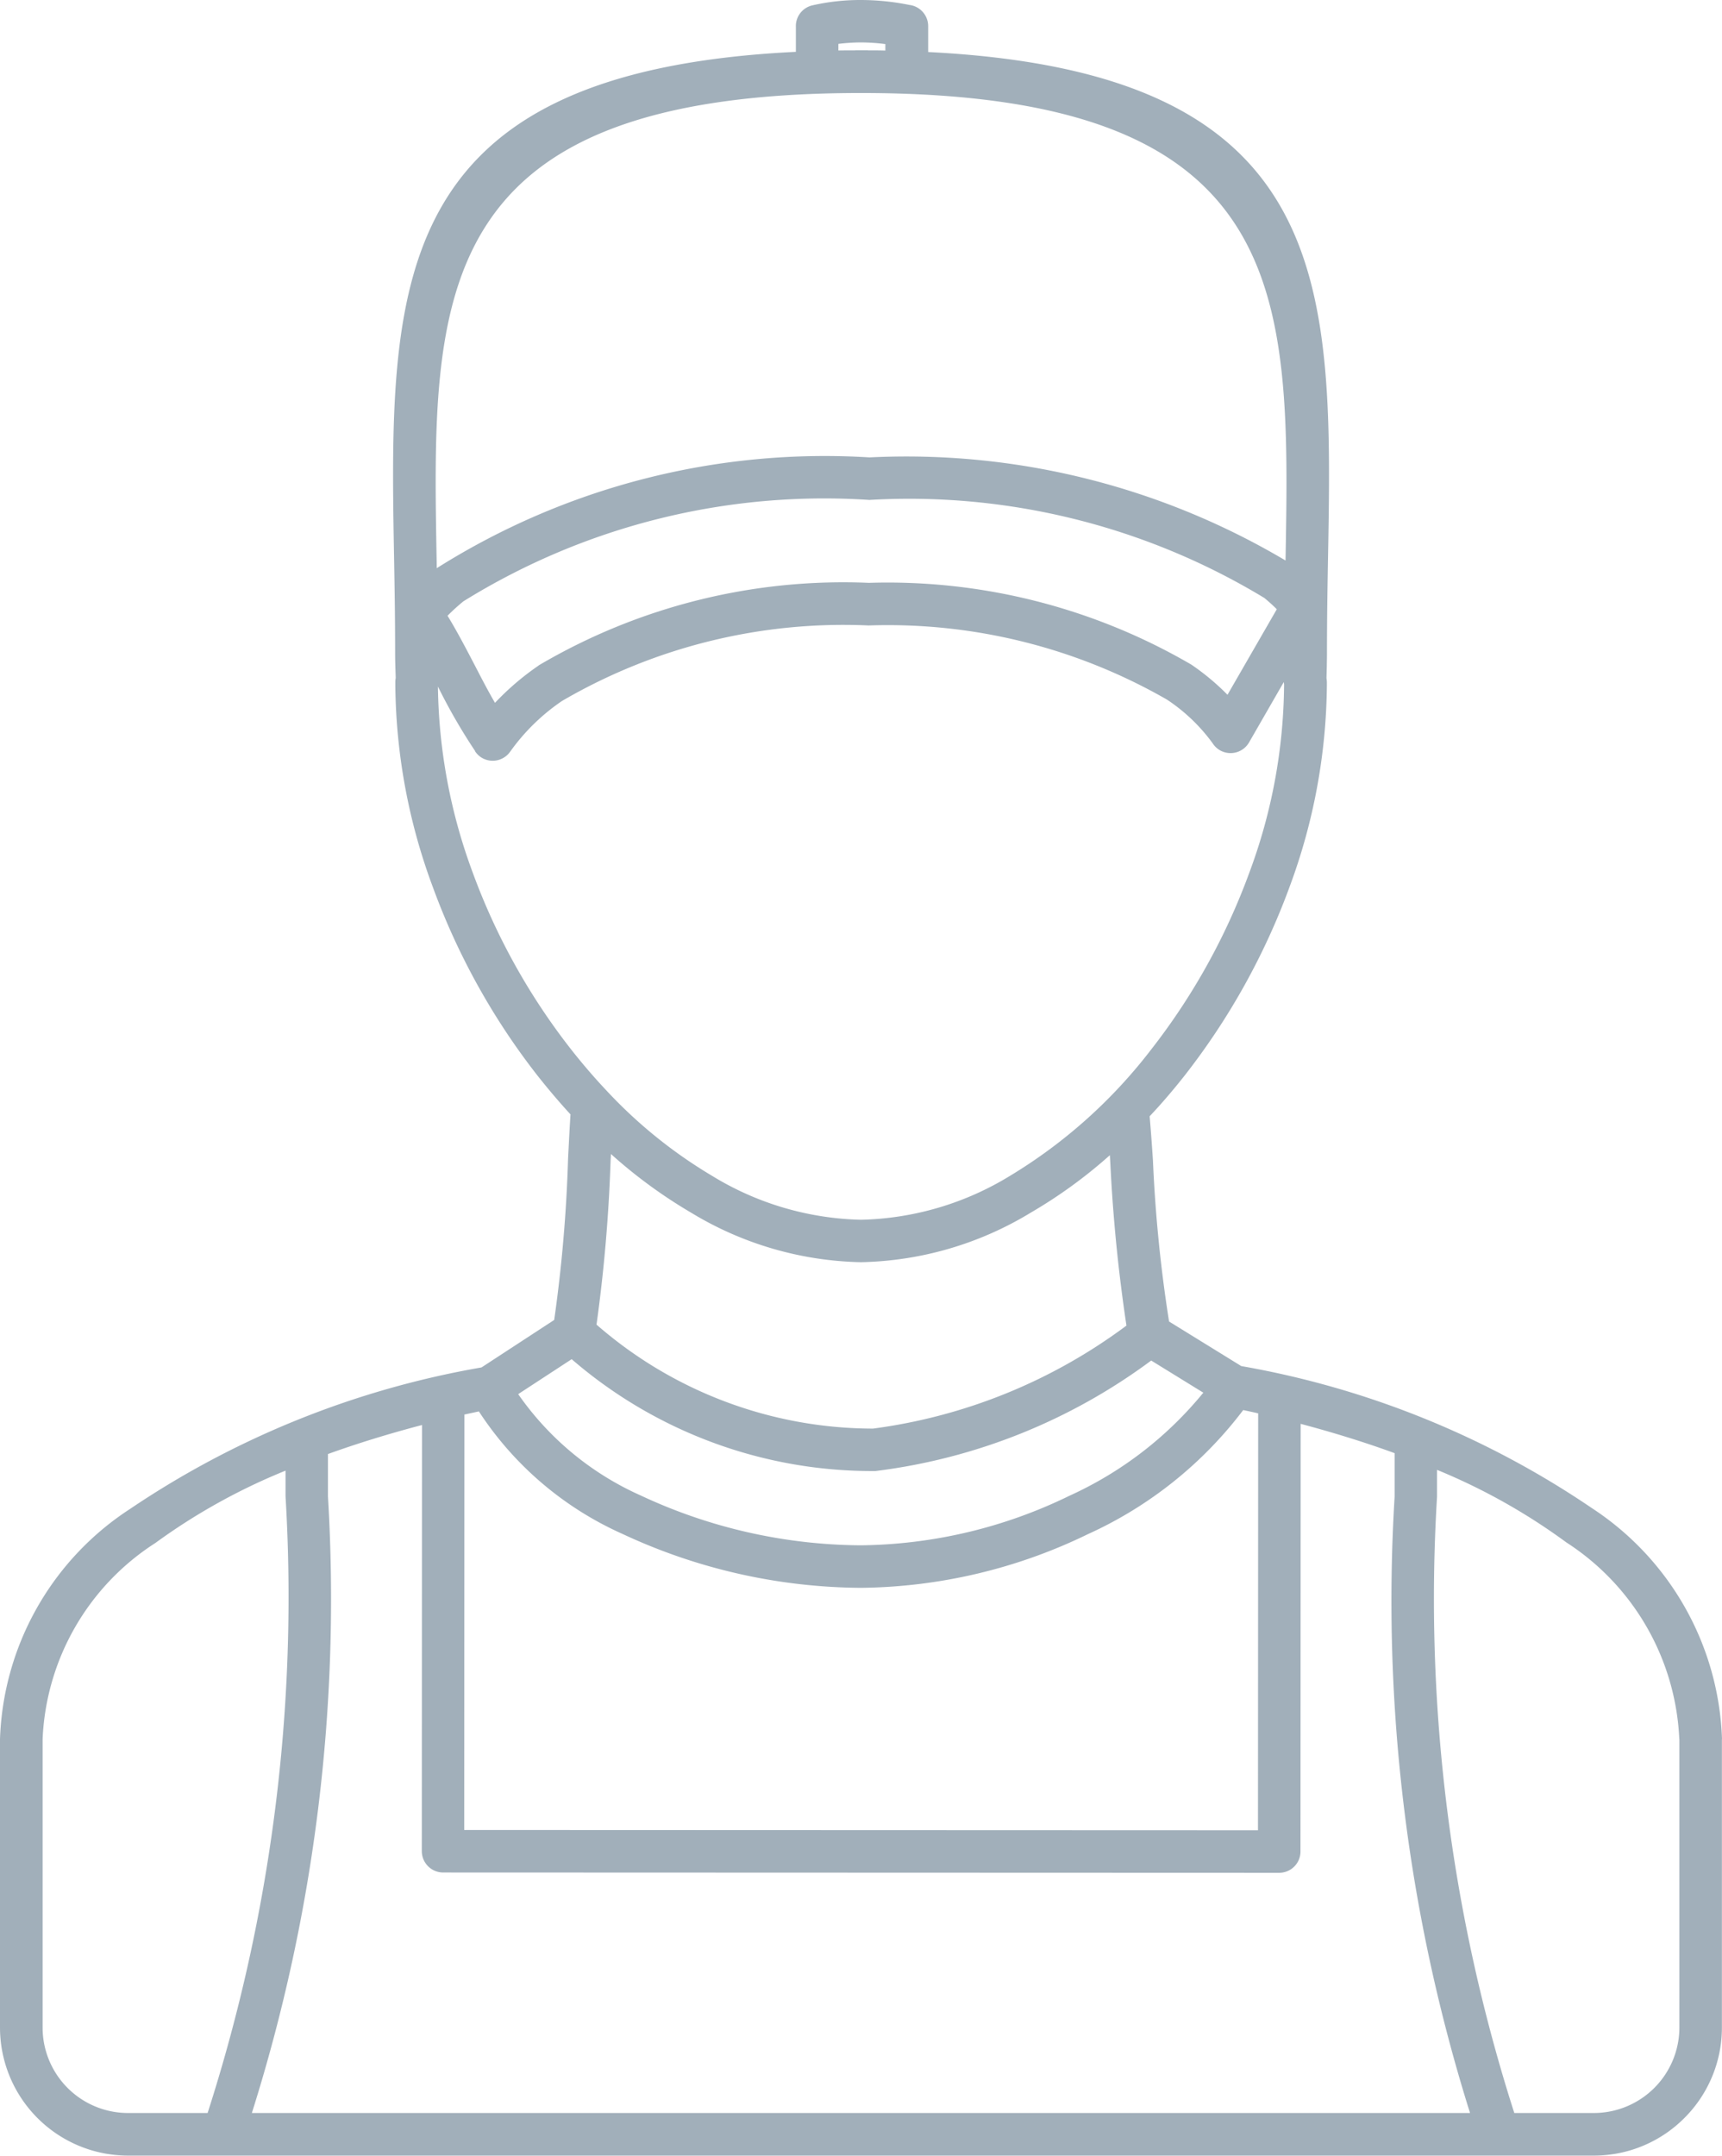 <svg xmlns="http://www.w3.org/2000/svg" viewBox="0 0 17.742 22.203"><title>man-hat-apron-icon-uc-santa-barbara</title><g id="ICONS"><path d="M9.122.521V.454A2.063,2.063,0,0,0,8.866.437a2.008,2.008,0,0,0-.228.015V.52c.055-.001.11-.001.166-.001h.006L8.814.518H8.941l.003.001h.025c.052,0,.103,0,.153.002Zm2.739,13.492a5.999,5.999,0,0,1-2.84,1.138,4.733,4.733,0,0,1-3.131-1.152l-.551.36a3.049,3.049,0,0,0,1.265,1.045,5.416,5.416,0,0,0,2.267.512,5.017,5.017,0,0,0,2.147-.51,3.818,3.818,0,0,0,1.38-1.062l-.537-.331Zm-7.075.556.148-.032a3.437,3.437,0,0,0,1.48,1.262,5.878,5.878,0,0,0,2.457.555,5.463,5.463,0,0,0,2.338-.553,4.158,4.158,0,0,0,1.6-1.278c.051.011.103.022.154.034l-.002,4.294-8.178-.003.002-4.279Zm8.615.096c.338.09.662.19.968.302v.448a17.583,17.583,0,0,0,.777,6.348H2.595a17.577,17.577,0,0,0,.784-6.351V14.976c.307-.111.631-.21.969-.299l-.002,4.39a.22.22,0,0,0,.219.219l8.615.003a.219.219,0,0,0,.219-.218l.002-4.406Zm1.405.473v.277a17.347,17.347,0,0,0,.796,6.348h.822a.882.882,0,0,0,.879-.879v-2.972h-.001a2.544,2.544,0,0,0-1.164-2.026,6.265,6.265,0,0,0-1.332-.747Zm.641,7.064H1.318A1.32,1.32,0,0,1,0,20.884v-2.972a2.944,2.944,0,0,1,1.339-2.37,9.311,9.311,0,0,1,3.622-1.458l.749-.489a14.96,14.96,0,0,0,.143-1.663c.009-.177.017-.337.025-.454q-.176-.192-.341-.401a7.113,7.113,0,0,1-1.078-1.942,6.103,6.103,0,0,1-.386-2.077v-.033a.229.229,0,0,1,.004-.042c-.003-.093-.006-.176-.006-.25,0-.365-.005-.659-.01-.944C4.009,2.945,3.97.74,8.2.534V.278A.219.219,0,0,1,8.371.055,2.22,2.22,0,0,1,8.866,0a2.542,2.542,0,0,1,.504.051A.22.22,0,0,1,9.563.27v.266c4.211.21,4.171,2.414,4.119,5.253-.005.285-.01.579-.01.944,0,.024-.001.073-.002.143l-.003.109a.309.309,0,0,1,.004.041h0v.033a6.101,6.101,0,0,1-.385,2.077A7.148,7.148,0,0,1,12.206,11.077c-.116.147-.235.287-.361.42.011.131.023.286.034.456a14.623,14.623,0,0,0,.166,1.658l.744.459a9.264,9.264,0,0,1,3.614,1.464,2.962,2.962,0,0,1,1.339,2.377h-.001v2.972a1.315,1.315,0,0,1-.386.931l-.001.001a1.315,1.315,0,0,1-.93.387ZM6.295,11.886a5.075,5.075,0,0,0,.824.603A3.499,3.499,0,0,0,8.871,13a3.496,3.496,0,0,0,1.752-.512,4.995,4.995,0,0,0,.812-.59l.005.085a16.618,16.618,0,0,0,.166,1.67,5.592,5.592,0,0,1-2.611,1.061A4.341,4.341,0,0,1,6.146,13.643a16.07,16.07,0,0,0,.145-1.689l.004-.068ZM2.139,21.763a17.35,17.35,0,0,0,.803-6.351v-.265a6.264,6.264,0,0,0-1.341.745A2.527,2.527,0,0,0,.439,17.912v2.972a.88.88,0,0,0,.879.879ZM4.895,7.735a5.867,5.867,0,0,1-.383-.664,5.696,5.696,0,0,0,.358,1.915,6.678,6.678,0,0,0,1.013,1.821q.179.228.374.434l.001.001.002.003.009.009a4.919,4.919,0,0,0,1.07.858,3.063,3.063,0,0,0,1.532.451,3.066,3.066,0,0,0,1.533-.451,5.25,5.25,0,0,0,1.457-1.303,6.691,6.691,0,0,0,1.011-1.821,5.647,5.647,0,0,0,.358-1.928V7.048l-.003-.023-.358.622a.22.22,0,0,1-.299.081.224.224,0,0,1-.077-.074,1.829,1.829,0,0,0-.469-.448,5.775,5.775,0,0,0-3.074-.764,5.756,5.756,0,0,0-3.148.771l-.012.007a2.117,2.117,0,0,0-.533.521.22.22,0,0,1-.305.056.226.226,0,0,1-.058-.06Zm-.395-1.883a7.495,7.495,0,0,1,4.459-1.141,7.663,7.663,0,0,1,4.286,1.062C13.294,3.049,13.327.966,8.896.958H8.846C4.412.966,4.449,3.053,4.499,5.782l.001.07Zm.4,1.016c.066.128.133.256.2.371a2.752,2.752,0,0,1,.442-.379l.012-.009a6.183,6.183,0,0,1,3.399-.848,6.216,6.216,0,0,1,3.321.842,2.461,2.461,0,0,1,.373.311l.508-.881c-.04-.04-.082-.078-.128-.116A7.069,7.069,0,0,0,8.957,5.149,7.052,7.052,0,0,0,4.775,6.193a2.045,2.045,0,0,0-.164.149C4.708,6.5,4.804,6.684,4.9,6.868Z" style="fill:#a1afba;fill-rule:evenodd"/></g></svg>